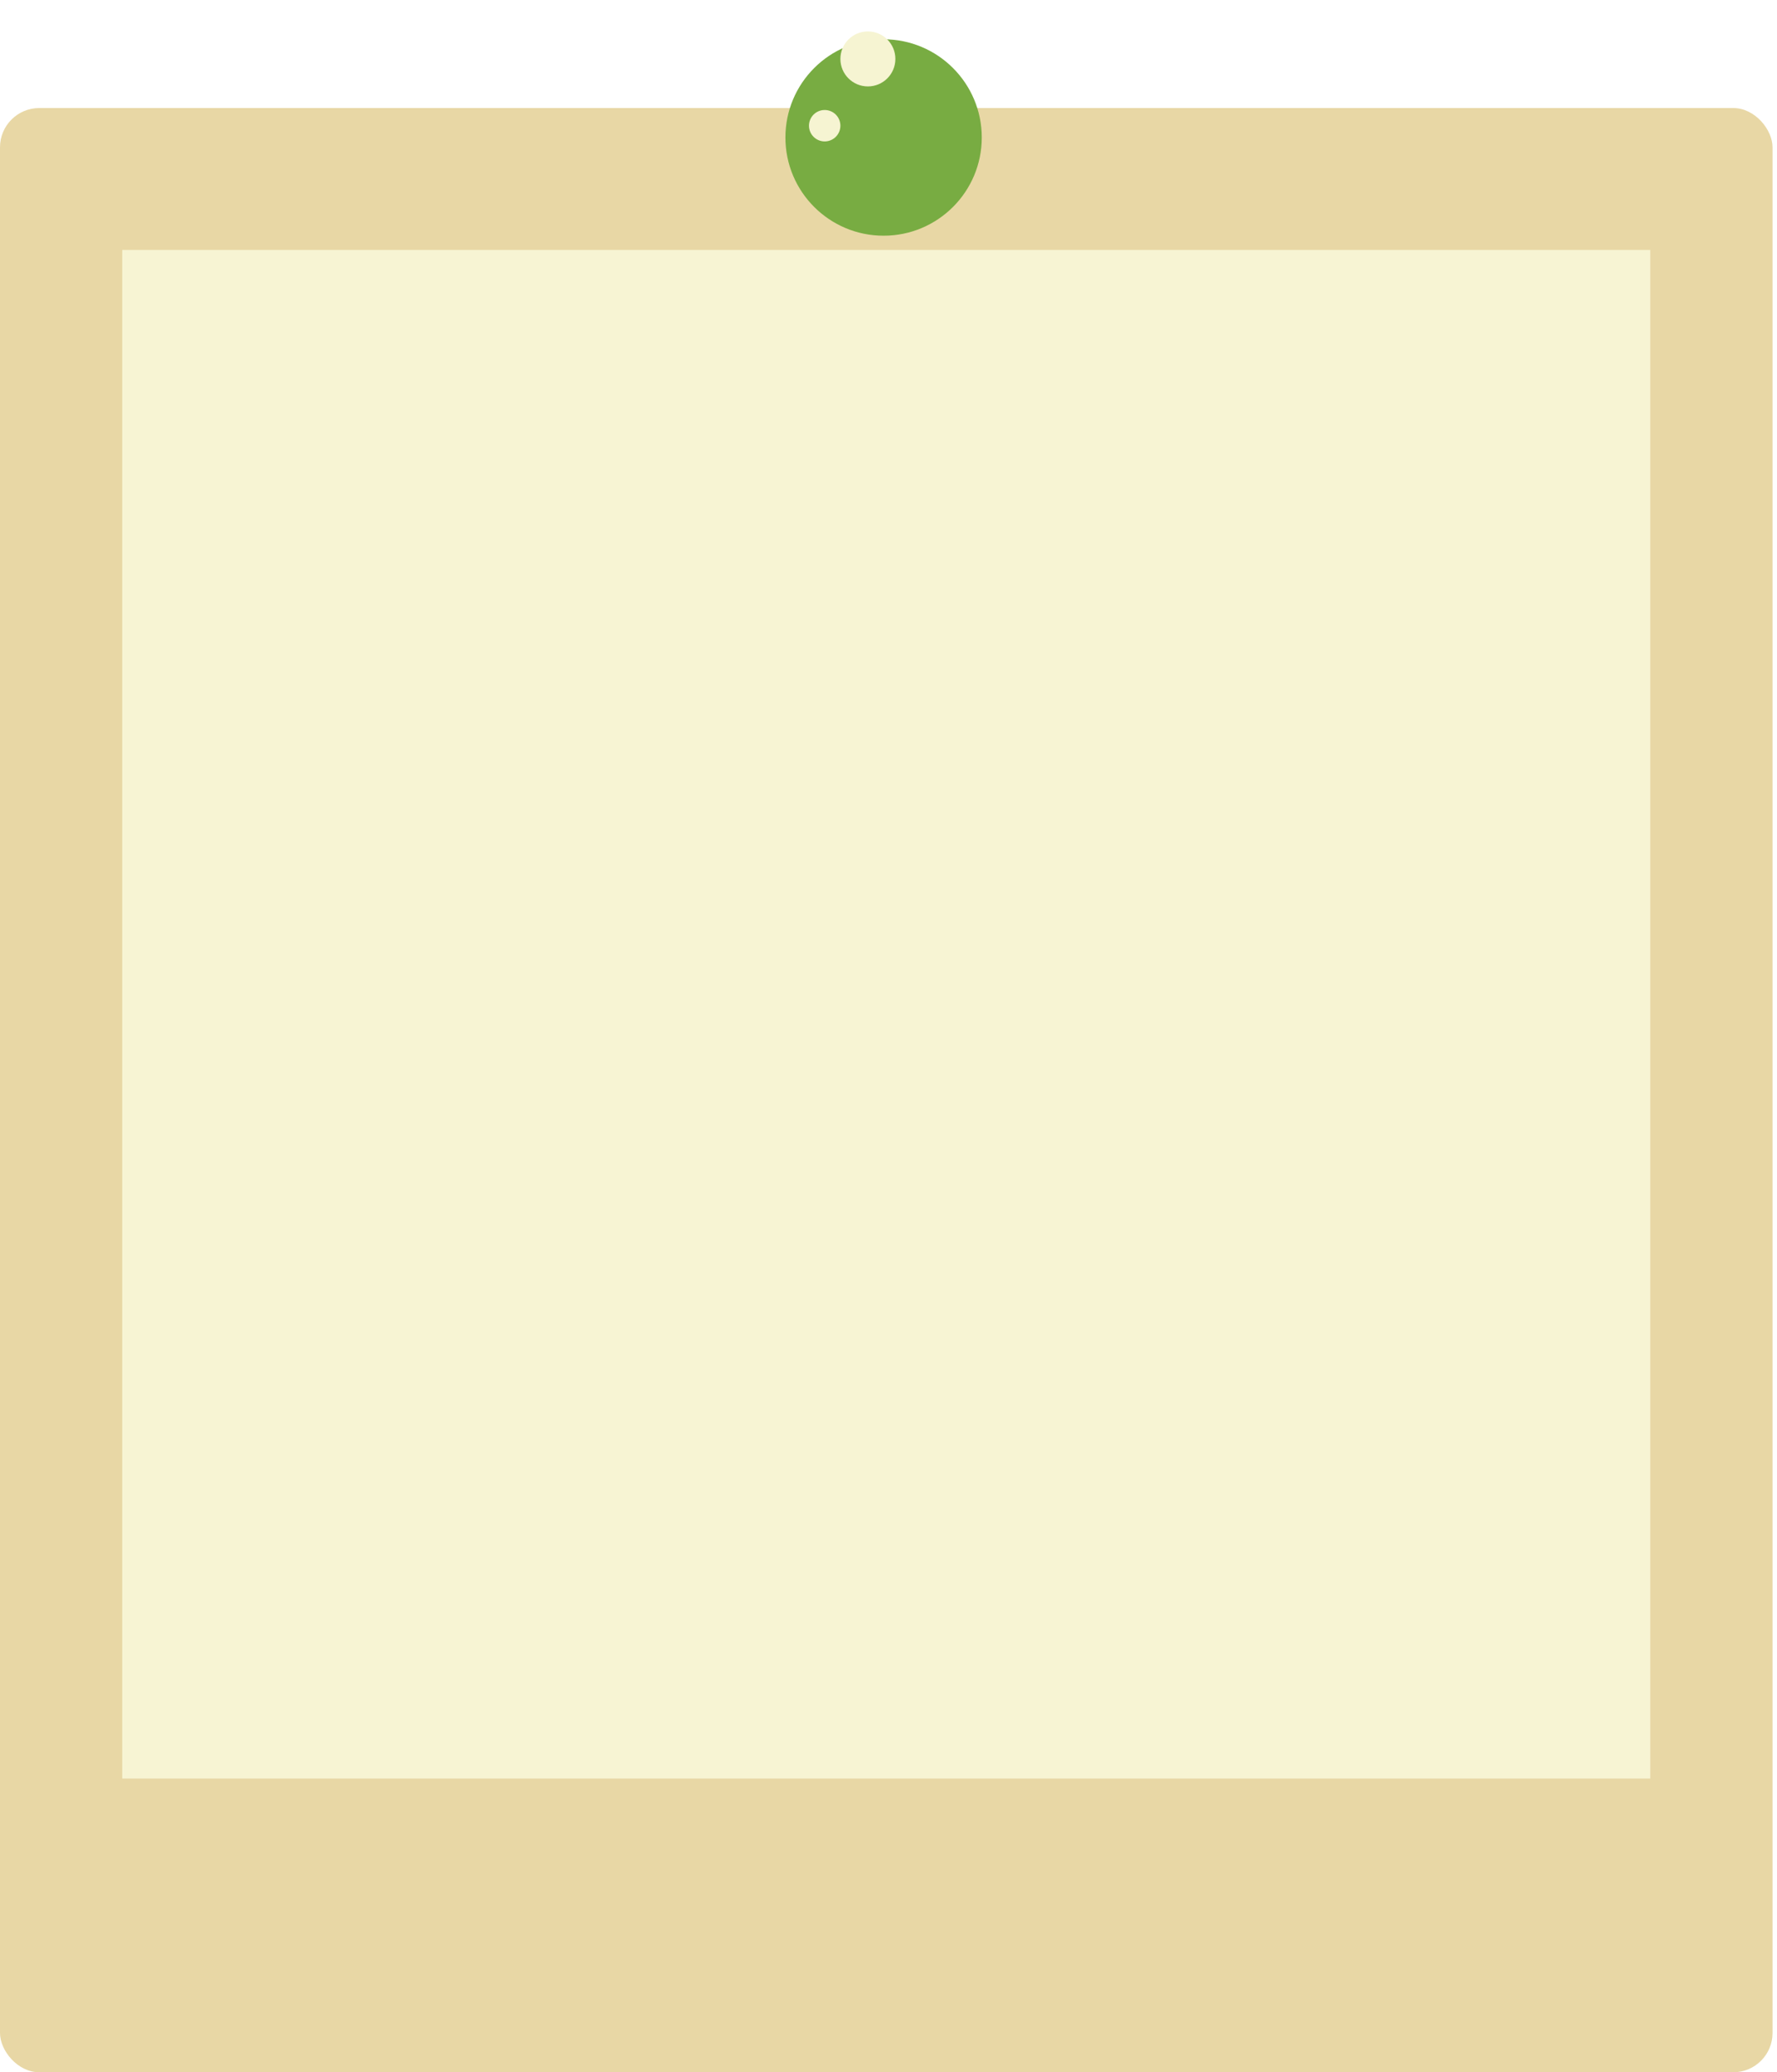 <svg width="181" height="211" viewBox="0 0 181 211" fill="none" xmlns="http://www.w3.org/2000/svg">
<rect y="11" width="180.545" height="200" rx="4" fill="#E8D7A5"/>
<g filter="url(#filter0_d_660_559)">
<rect x="12.451" y="23.451" width="155.642" height="155.642" fill="#F7F4D3"/>
</g>
<g filter="url(#filter1_d_660_559)">
<circle cx="90" cy="10" r="10" fill="#78AC42"/>
</g>
<circle cx="88.4" cy="6" r="2.8" fill="#F6F4D2"/>
<circle cx="84" cy="12.8" r="1.6" fill="#F6F4D2"/>
<defs>
<filter id="filter0_d_660_559" x="8.451" y="21.451" width="163.642" height="163.642" filterUnits="userSpaceOnUse" color-interpolation-filters="sRGB">
<feFlood flood-opacity="0" result="BackgroundImageFix"/>
<feColorMatrix in="SourceAlpha" type="matrix" values="0 0 0 0 0 0 0 0 0 0 0 0 0 0 0 0 0 0 127 0" result="hardAlpha"/>
<feOffset dy="2"/>
<feGaussianBlur stdDeviation="2"/>
<feComposite in2="hardAlpha" operator="out"/>
<feColorMatrix type="matrix" values="0 0 0 0 0 0 0 0 0 0 0 0 0 0 0 0 0 0 0.25 0"/>
<feBlend mode="normal" in2="BackgroundImageFix" result="effect1_dropShadow_660_559"/>
<feBlend mode="normal" in="SourceGraphic" in2="effect1_dropShadow_660_559" result="shape"/>
</filter>
<filter id="filter1_d_660_559" x="76" y="0" width="28" height="28" filterUnits="userSpaceOnUse" color-interpolation-filters="sRGB">
<feFlood flood-opacity="0" result="BackgroundImageFix"/>
<feColorMatrix in="SourceAlpha" type="matrix" values="0 0 0 0 0 0 0 0 0 0 0 0 0 0 0 0 0 0 127 0" result="hardAlpha"/>
<feOffset dy="4"/>
<feGaussianBlur stdDeviation="2"/>
<feComposite in2="hardAlpha" operator="out"/>
<feColorMatrix type="matrix" values="0 0 0 0 0 0 0 0 0 0 0 0 0 0 0 0 0 0 0.2 0"/>
<feBlend mode="normal" in2="BackgroundImageFix" result="effect1_dropShadow_660_559"/>
<feBlend mode="normal" in="SourceGraphic" in2="effect1_dropShadow_660_559" result="shape"/>
</filter>
</defs>
</svg>
